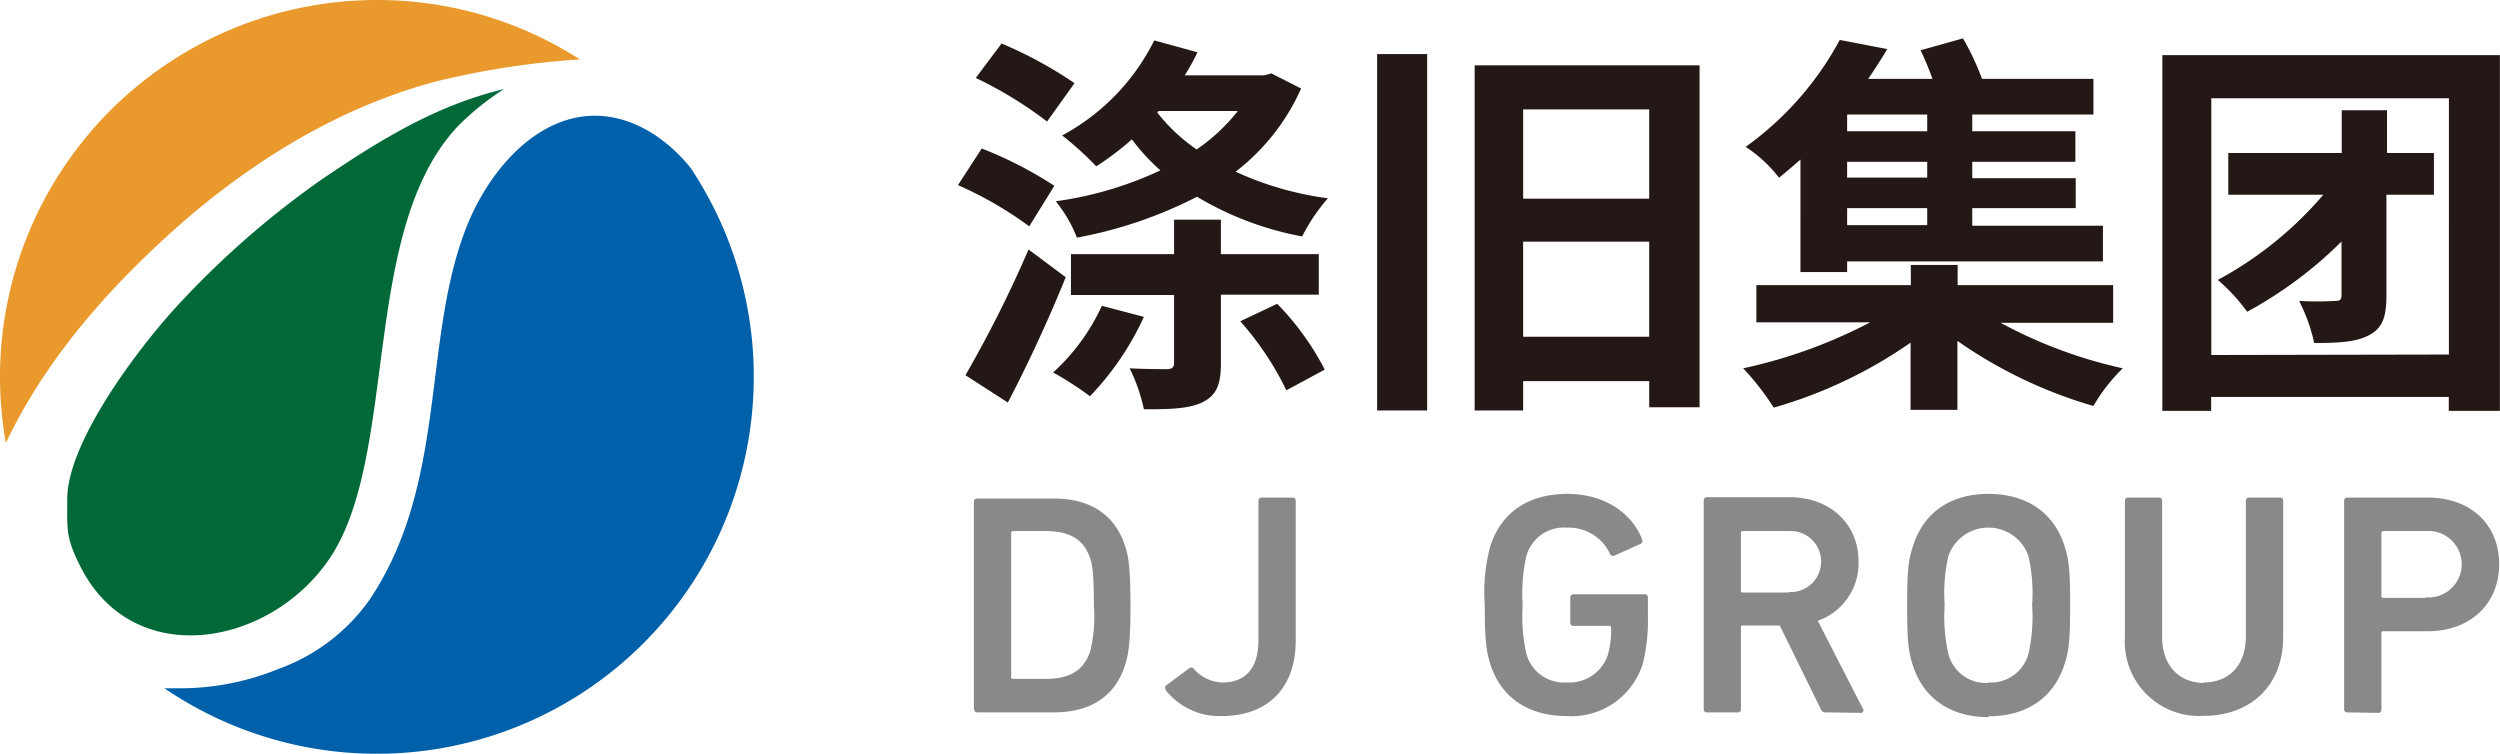 <svg id="图层_1" data-name="图层 1" xmlns="http://www.w3.org/2000/svg" viewBox="0 0 210.42 63.45"><defs><style>.cls-1{fill:#231815;}.cls-1,.cls-2,.cls-3,.cls-4,.cls-5{fill-rule:evenodd;}.cls-2{fill:#898989;}.cls-3{fill:#0061aa;}.cls-4{fill:#ea9a2d;}.cls-5{fill:#006937;}</style></defs><path class="cls-1" d="M104.19,9.34a15.77,15.77,0,0,1-3.47,3.24,15,15,0,0,1-3.31-3.1l.11-.14Zm2.87-3.17-.66.17H99.72a18.7,18.7,0,0,0,1.07-1.94l-3.64-1a18.33,18.33,0,0,1-7.75,8A26.79,26.79,0,0,1,92.27,14a24.52,24.52,0,0,0,3-2.27,17.19,17.19,0,0,0,2.4,2.61,30.44,30.44,0,0,1-8.81,2.6A11.35,11.35,0,0,1,90.64,20a36.44,36.44,0,0,0,10.11-3.44,26.69,26.69,0,0,0,8.85,3.34,15.35,15.35,0,0,1,2.17-3.21A26.83,26.83,0,0,1,104,14.45a18.07,18.07,0,0,0,5.51-7l-2.44-1.24ZM90.44,7l-2.31,3.23a33.89,33.89,0,0,0-6-3.67l2.17-2.9A35.31,35.31,0,0,1,90.44,7Zm-1.7,8.64a32.87,32.87,0,0,0-6.11-3.14l-2,3.08a31.67,31.67,0,0,1,6,3.47l2.11-3.41ZM86.57,21a101.46,101.46,0,0,1-5.31,10.58l3.57,2.3c1.67-3.2,3.44-7,4.87-10.55L86.57,21Zm6.17,4.74,3.54.93a24,24,0,0,1-4.54,6.68,27.88,27.88,0,0,0-3.1-2,17.34,17.34,0,0,0,4.1-5.61Zm18.3-.94h-8.28v5.81c0,1.74-.37,2.67-1.54,3.24s-2.8.6-4.94.6A14.66,14.66,0,0,0,95.08,31c1.27.07,2.74.07,3.14.07s.6-.13.6-.53V24.83H90.14V21.39h8.68v-2.9h3.94v2.9H111v3.44Zm-6.65,2.24a25.21,25.21,0,0,1,3.88,5.81l3.23-1.74a22.87,22.87,0,0,0-4-5.54l-3.11,1.47Zm11.52,7.51h4.21v-30h-4.21v30Zm12.29-6.21v-8h10.61v8ZM138.81,9.21v7.51H128.2V9.21ZM124.12,5.5V34.55h4.08V32.08h10.61v2.2h4.24V5.5Zm38.09,5.55h-6.74V9.64h6.74v1.41Zm0,3.9h-6.74V13.62h6.74V15Zm0,4h-6.74V17.52h6.74V19ZM151.53,22.9h3.94V22H177V19H166V17.52h8.71V15H166V13.62h8.68V11.05H166V9.64H176.2v-3h-9.38a21.44,21.44,0,0,0-1.6-3.41l-3.57,1a24.24,24.24,0,0,1,1,2.41h-5.41c.57-.84,1.11-1.67,1.61-2.51l-4-.77a26.53,26.53,0,0,1-7.92,9,11.56,11.56,0,0,1,2.81,2.6c.6-.5,1.2-1,1.8-1.53V22.9Zm26.31,4.27h-9.45A39.16,39.16,0,0,0,178.67,31a14.58,14.58,0,0,0-2.47,3.17,38.62,38.62,0,0,1-11.45-5.48v5.81h-3.94V28.84a38.74,38.74,0,0,1-11.52,5.47A22,22,0,0,0,146.72,31a42.15,42.15,0,0,0,10.69-3.87h-9.58V24h13V22.3h3.94V24h13.09v3.17Zm27.07-14.29h-4V9.28H197.1v3.6h-9.55v3.51h8a31,31,0,0,1-8.88,7.17,15.55,15.55,0,0,1,2.47,2.68,34.78,34.78,0,0,0,7.94-5.91v4.5c0,.4-.13.5-.57.5a27.69,27.69,0,0,1-3,0,14.17,14.17,0,0,1,1.27,3.54c2,0,3.54-.07,4.64-.67s1.44-1.5,1.44-3.3V16.39h4V12.88Zm-18.79,17V8.27h20V29.84ZM182,4.64h28.41V34.58h-4.3V33.41h-20v1.17H182Z"/><path class="cls-2" d="M82,59.7a.25.25,0,0,0,.27.26H88.7c3.11,0,5.18-1.38,6-4,.29-.91.45-1.89.45-5s-.16-4.12-.45-5c-.85-2.63-2.92-4-6-4H82.24a.26.26,0,0,0-.27.27V59.7ZM85.11,57V44.86a.14.14,0,0,1,.16-.16H88c2,0,3.22.67,3.75,2.29.19.5.32,1.3.32,3.93a12.33,12.33,0,0,1-.32,3.94C91.17,56.48,90,57.14,88,57.14H85.27a.14.14,0,0,1-.16-.16Zm13,1.09a5.8,5.8,0,0,0,4.7,2.18c3.83,0,6.25-2.28,6.25-6.38V42.15a.26.26,0,0,0-.27-.27h-2.6a.26.26,0,0,0-.27.27V53.87c0,2.37-1.09,3.57-3,3.57a3.31,3.31,0,0,1-2.42-1.12.28.28,0,0,0-.4-.08L98.14,57.7a.26.26,0,0,0,0,.37Zm27.33-2.18c.93,2.88,3.27,4.36,6.46,4.36a6.28,6.28,0,0,0,6.38-4.44,15,15,0,0,0,.42-4V50.28a.24.24,0,0,0-.26-.26h-6a.25.25,0,0,0-.27.26v2.13a.26.26,0,0,0,.27.27h3a.14.14,0,0,1,.16.16,7.42,7.42,0,0,1-.29,2.34,3.41,3.41,0,0,1-3.43,2.26,3.29,3.29,0,0,1-3.4-2.37,14.57,14.57,0,0,1-.32-4.15,14.42,14.42,0,0,1,.32-4.15,3.28,3.28,0,0,1,3.4-2.36,3.84,3.84,0,0,1,3.64,2.23.27.27,0,0,0,.35.13l2.23-1a.29.29,0,0,0,.11-.37c-.74-2-2.93-3.83-6.3-3.83-3.19,0-5.53,1.49-6.46,4.36a14.7,14.7,0,0,0-.48,5c0,2.85.11,3.86.48,5ZM156.61,60a.21.21,0,0,0,.19-.34L153,52.25a5.13,5.13,0,0,0,3.43-5c0-3.19-2.44-5.4-5.77-5.4h-7a.25.25,0,0,0-.26.27V59.7a.24.24,0,0,0,.26.26h2.61a.24.24,0,0,0,.26-.26V52.81a.14.14,0,0,1,.16-.16h3.11l3.46,7.05a.38.38,0,0,0,.4.26Zm-6.06-10.13h-3.86a.14.14,0,0,1-.16-.16V44.86a.14.14,0,0,1,.16-.16h3.86a2.57,2.57,0,1,1,0,5.13Zm16.81,10.42c3.13,0,5.47-1.48,6.4-4.36.38-1.11.48-2.12.48-5s-.1-3.85-.48-5c-.93-2.87-3.27-4.36-6.4-4.36S161.91,43.08,161,46c-.38,1.12-.48,2.13-.48,5s.1,3.86.48,5c.93,2.88,3.27,4.36,6.38,4.36Zm0-2.81A3.26,3.26,0,0,1,164,55.07a14.18,14.18,0,0,1-.32-4.15,14,14,0,0,1,.32-4.15,3.57,3.57,0,0,1,6.72,0,14,14,0,0,1,.32,4.15,14.18,14.18,0,0,1-.32,4.15,3.27,3.27,0,0,1-3.37,2.37Zm18.13,0c-2,0-3.51-1.39-3.51-3.89V42.15a.25.25,0,0,0-.26-.27h-2.61a.25.25,0,0,0-.26.27V53.61a6.25,6.25,0,0,0,6.64,6.64c3.83,0,6.68-2.44,6.68-6.64V42.15a.26.26,0,0,0-.27-.27h-2.6a.26.26,0,0,0-.27.27v11.4c0,2.5-1.46,3.89-3.54,3.89ZM200.18,60a.25.25,0,0,0,.26-.26V53.29a.14.14,0,0,1,.16-.16h3.75c3.51,0,6-2.26,6-5.64s-2.44-5.61-6-5.61h-6.78a.26.26,0,0,0-.27.27V59.7a.25.25,0,0,0,.27.26Zm4-9.68H200.6a.14.14,0,0,1-.16-.16V44.86a.14.14,0,0,1,.16-.16h3.56a2.8,2.8,0,1,1,0,5.58Z"/><path class="cls-3" d="M58.14,14.15a31.73,31.73,0,0,1-44.3,43.78l1.63,0a21.86,21.86,0,0,0,8-1.64,16,16,0,0,0,7.62-5.79c6.65-9.88,4.39-22,8.23-31.53,2.6-6.44,8.84-12.13,15.82-7.6A13.49,13.49,0,0,1,58.14,14.15Z"/><path class="cls-4" d="M31.73,0A31.54,31.54,0,0,1,48.81,5a69.47,69.47,0,0,0-12,1.83c-7.93,2.07-15.27,6.49-21.58,12C9.27,24.08,3.89,30.14.49,37.29A31.73,31.73,0,0,1,31.73,0Z"/><path class="cls-5" d="M5.66,42c0,2.64-.13,3.2,1.08,5.63,4.39,8.82,15.84,6.85,20.92-.5,6-8.69,2.56-27.92,11-36.63a22.32,22.32,0,0,1,3.76-3C36.55,8.89,31.66,12,27.05,15.12A75.43,75.43,0,0,0,15.3,25.33C12,28.81,5.66,37.07,5.66,42Z"/></svg>